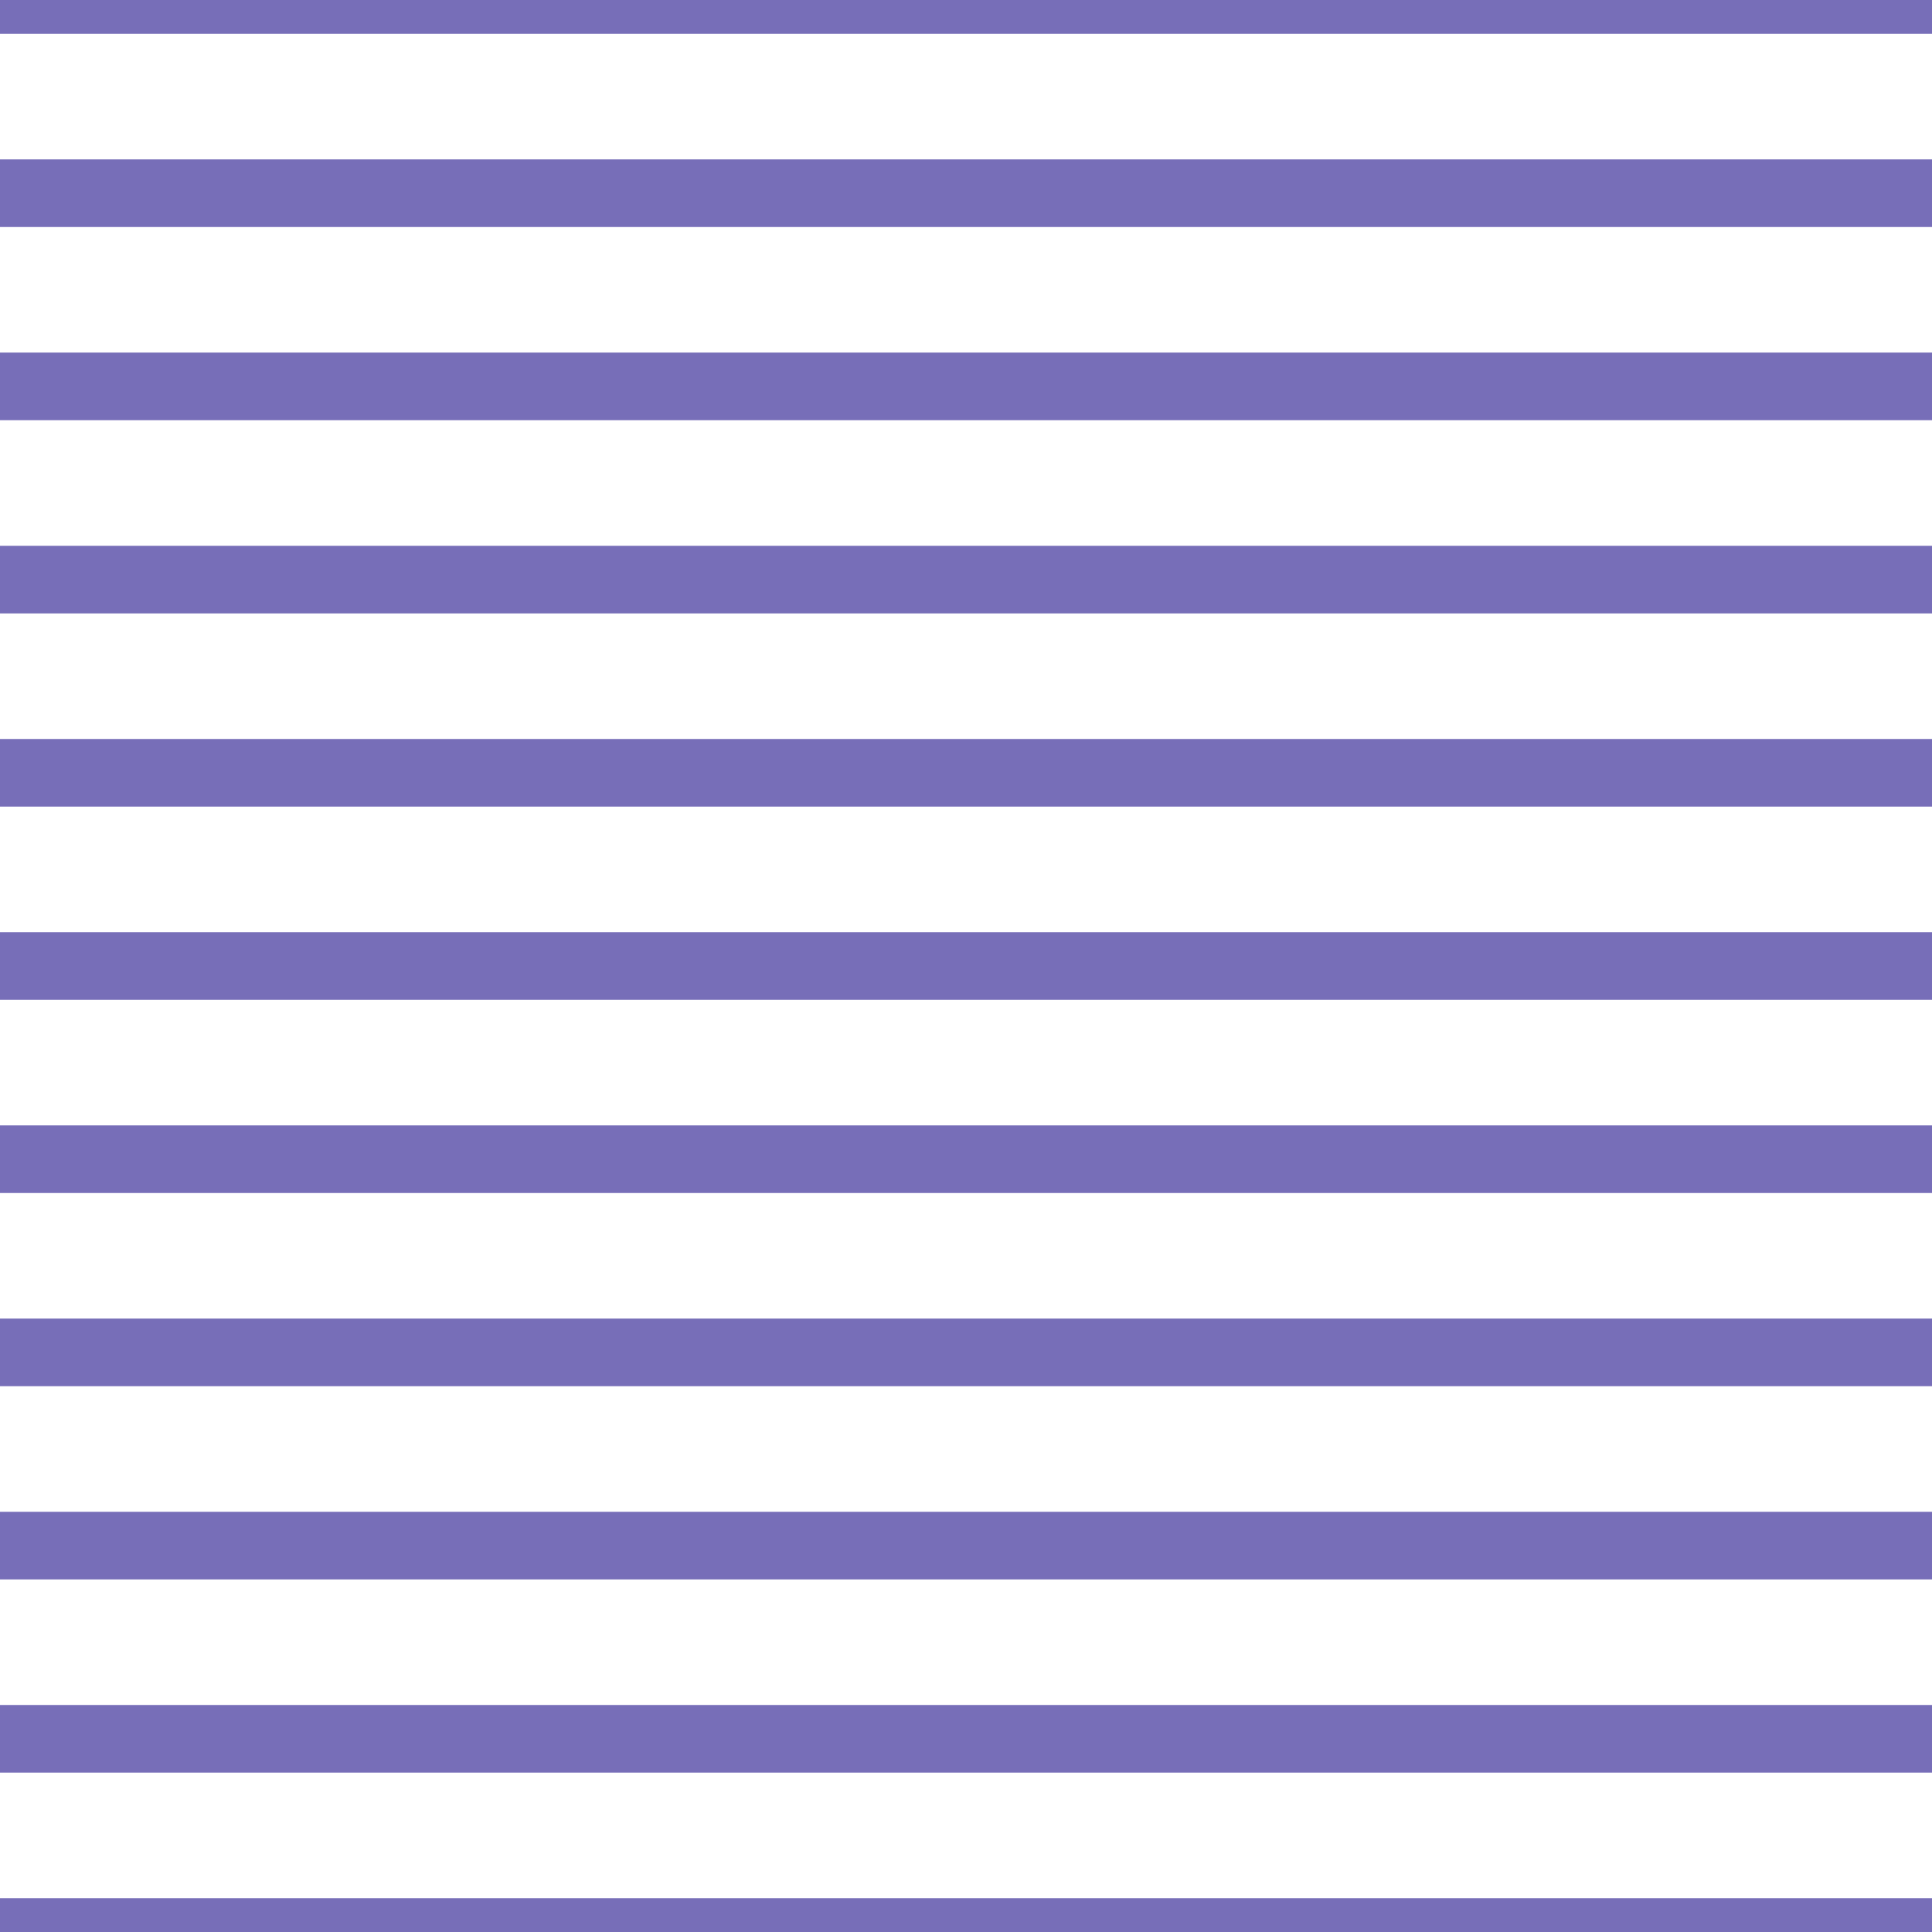<?xml version='1.0' encoding='UTF-8'?>
<svg xmlns='http://www.w3.org/2000/svg' xmlns:xlink='http://www.w3.org/1999/xlink' style='isolation:isolate' viewBox='0 0 200 200' width='200' height='200'>
<line x1='0' y1='0' x2='200' y2='0' stroke-width='7' stroke='#776EB8' />
<line x1='0' y1='20' x2='200' y2='20' stroke-width='7' stroke='#776EB8' />
<line x1='0' y1='40' x2='200' y2='40' stroke-width='7' stroke='#776EB8' />
<line x1='0' y1='60' x2='200' y2='60' stroke-width='7' stroke='#776EB8' />
<line x1='0' y1='80' x2='200' y2='80' stroke-width='7' stroke='#776EB8' />
<line x1='0' y1='100' x2='200' y2='100' stroke-width='7' stroke='#776EB8' />
<line x1='0' y1='120' x2='200' y2='120' stroke-width='7' stroke='#776EB8' />
<line x1='0' y1='140' x2='200' y2='140' stroke-width='7' stroke='#776EB8' />
<line x1='0' y1='160' x2='200' y2='160' stroke-width='7' stroke='#776EB8' />
<line x1='0' y1='180' x2='200' y2='180' stroke-width='7' stroke='#776EB8' />
<line x1='0' y1='200' x2='200' y2='200' stroke-width='7' stroke='#776EB8' />
</svg>
